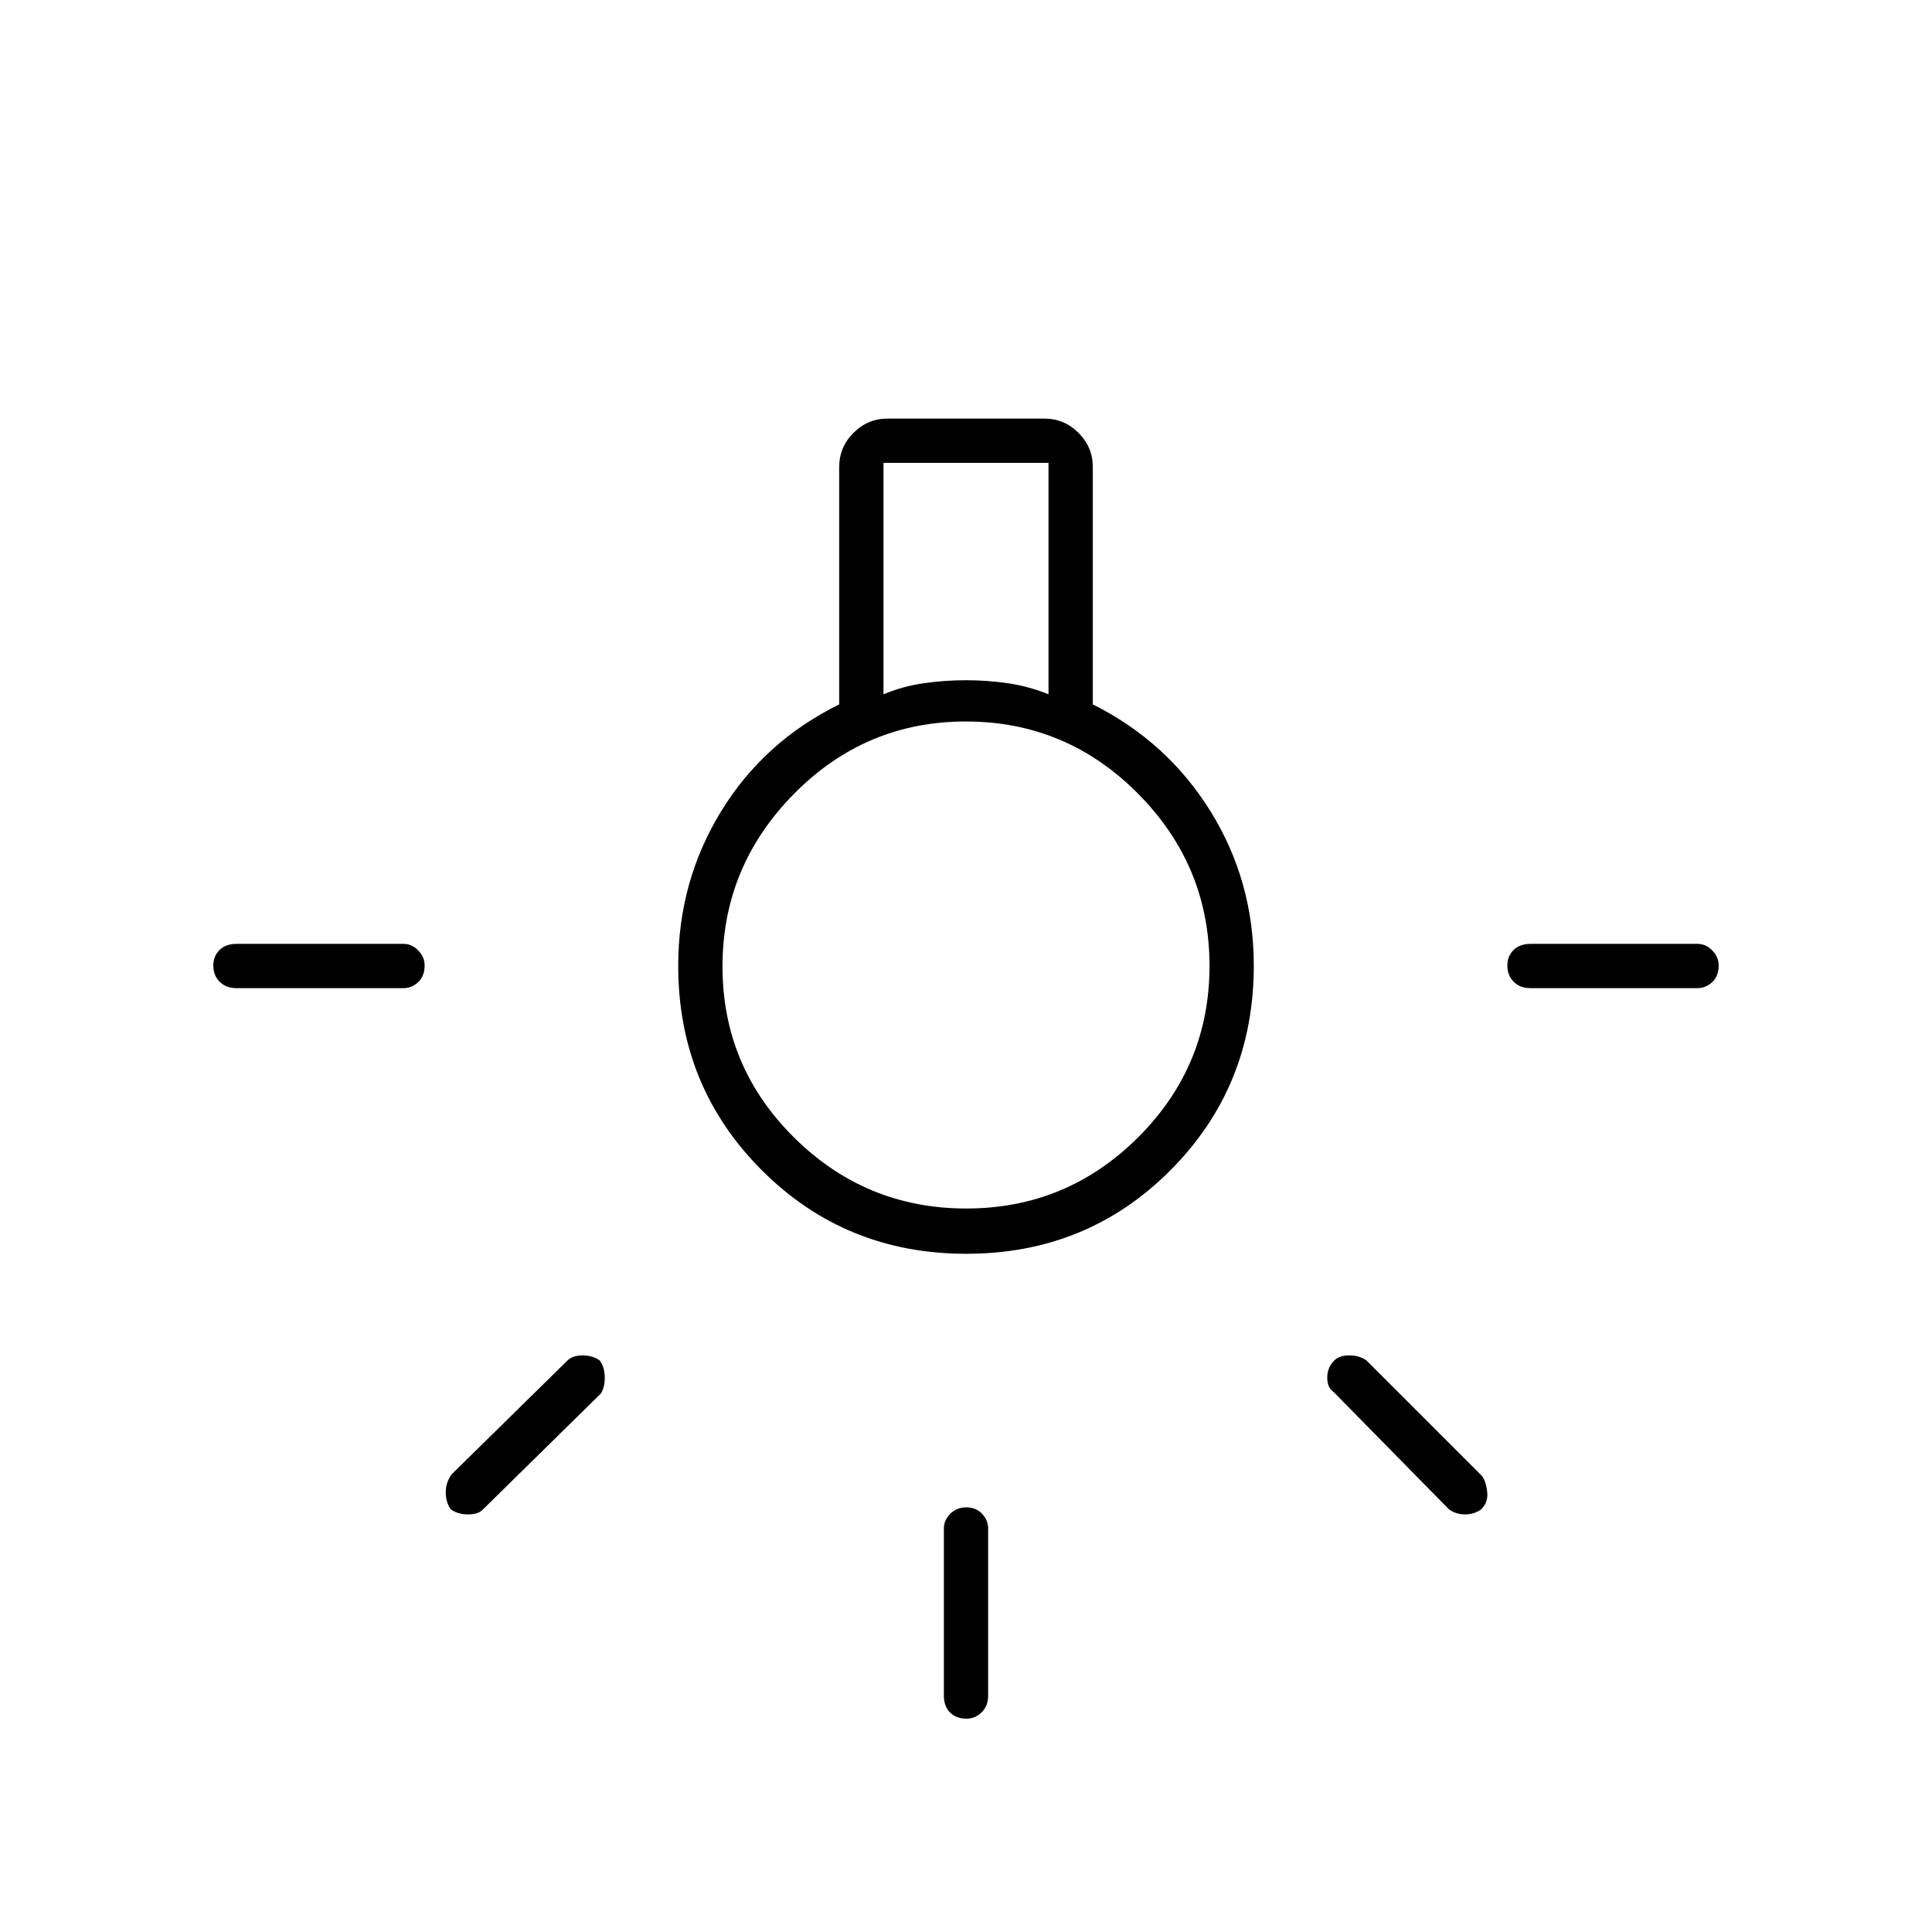 <svg xmlns="http://www.w3.org/2000/svg" height="48" viewBox="0 -960 960 960" width="48"><path d="M469-117.5v-83q0-4.1 3.18-7.3 3.17-3.2 8-3.2 4.82 0 7.82 3.2t3 7.3v83q0 5.25-3.25 8.37-3.25 3.13-7.43 3.13-5.32 0-8.32-3.13-3-3.12-3-8.37ZM117.5-491h83q4.1 0 7.3 3.25t3.2 7.43q0 5.32-3.2 8.32t-7.3 3h-83q-5.25 0-8.37-3.18-3.13-3.17-3.13-8 0-4.82 3.13-7.82 3.12-3 8.37-3Zm643 0h83q4.1 0 7.3 3.25t3.2 7.43q0 5.32-3.2 8.32t-7.3 3h-83q-5.25 0-8.37-3.18-3.13-3.17-3.13-8 0-4.82 3.13-7.82 3.12-3 8.37-3ZM720-210l-57.5-58.5q-3-2-3-7t3.5-8.5q2.5-2.5 7.5-2.5t8.5 2.5l57.5 57.5q2 3 2.5 8t-3 8.5q-3.5 2.5-8 2.5t-8-2.5Zm-495.5-17.5L282-284q2.5-2.5 7.5-2.5t8.5 2.5q2.5 3.5 2.5 8.5t-2 8l-58.78 57.78q-2.22 2.22-7.22 2.22T224-210q-2.5-3.5-2.5-8.5t3-9ZM480.14-337Q420-337 378.5-378.56T337-480.08q0-41.92 21.25-76.67T417-609.99V-728q0-9.81 7.09-16.91Q431.19-752 441-752h78q9.81 0 16.91 7.09Q543-737.81 543-728v118.01q37 18.49 58.5 53.12 21.5 34.64 21.5 76.74 0 60.01-41.36 101.57Q540.28-337 480.14-337ZM439-615q9.5-4 20-5.5t21-1.5q10.5 0 20.83 1.5Q511.17-619 521-615v-115h-82v115Zm41.12 255.5q49.94 0 85.41-35.37T601-480.06q0-49.82-35.57-85.63-35.58-35.81-85.5-35.81-49.93 0-85.43 35.99-35.5 35.98-35.5 85.75 0 49.76 35.59 85.01 35.58 35.25 85.53 35.25Zm.38-120.5Z"/></svg>